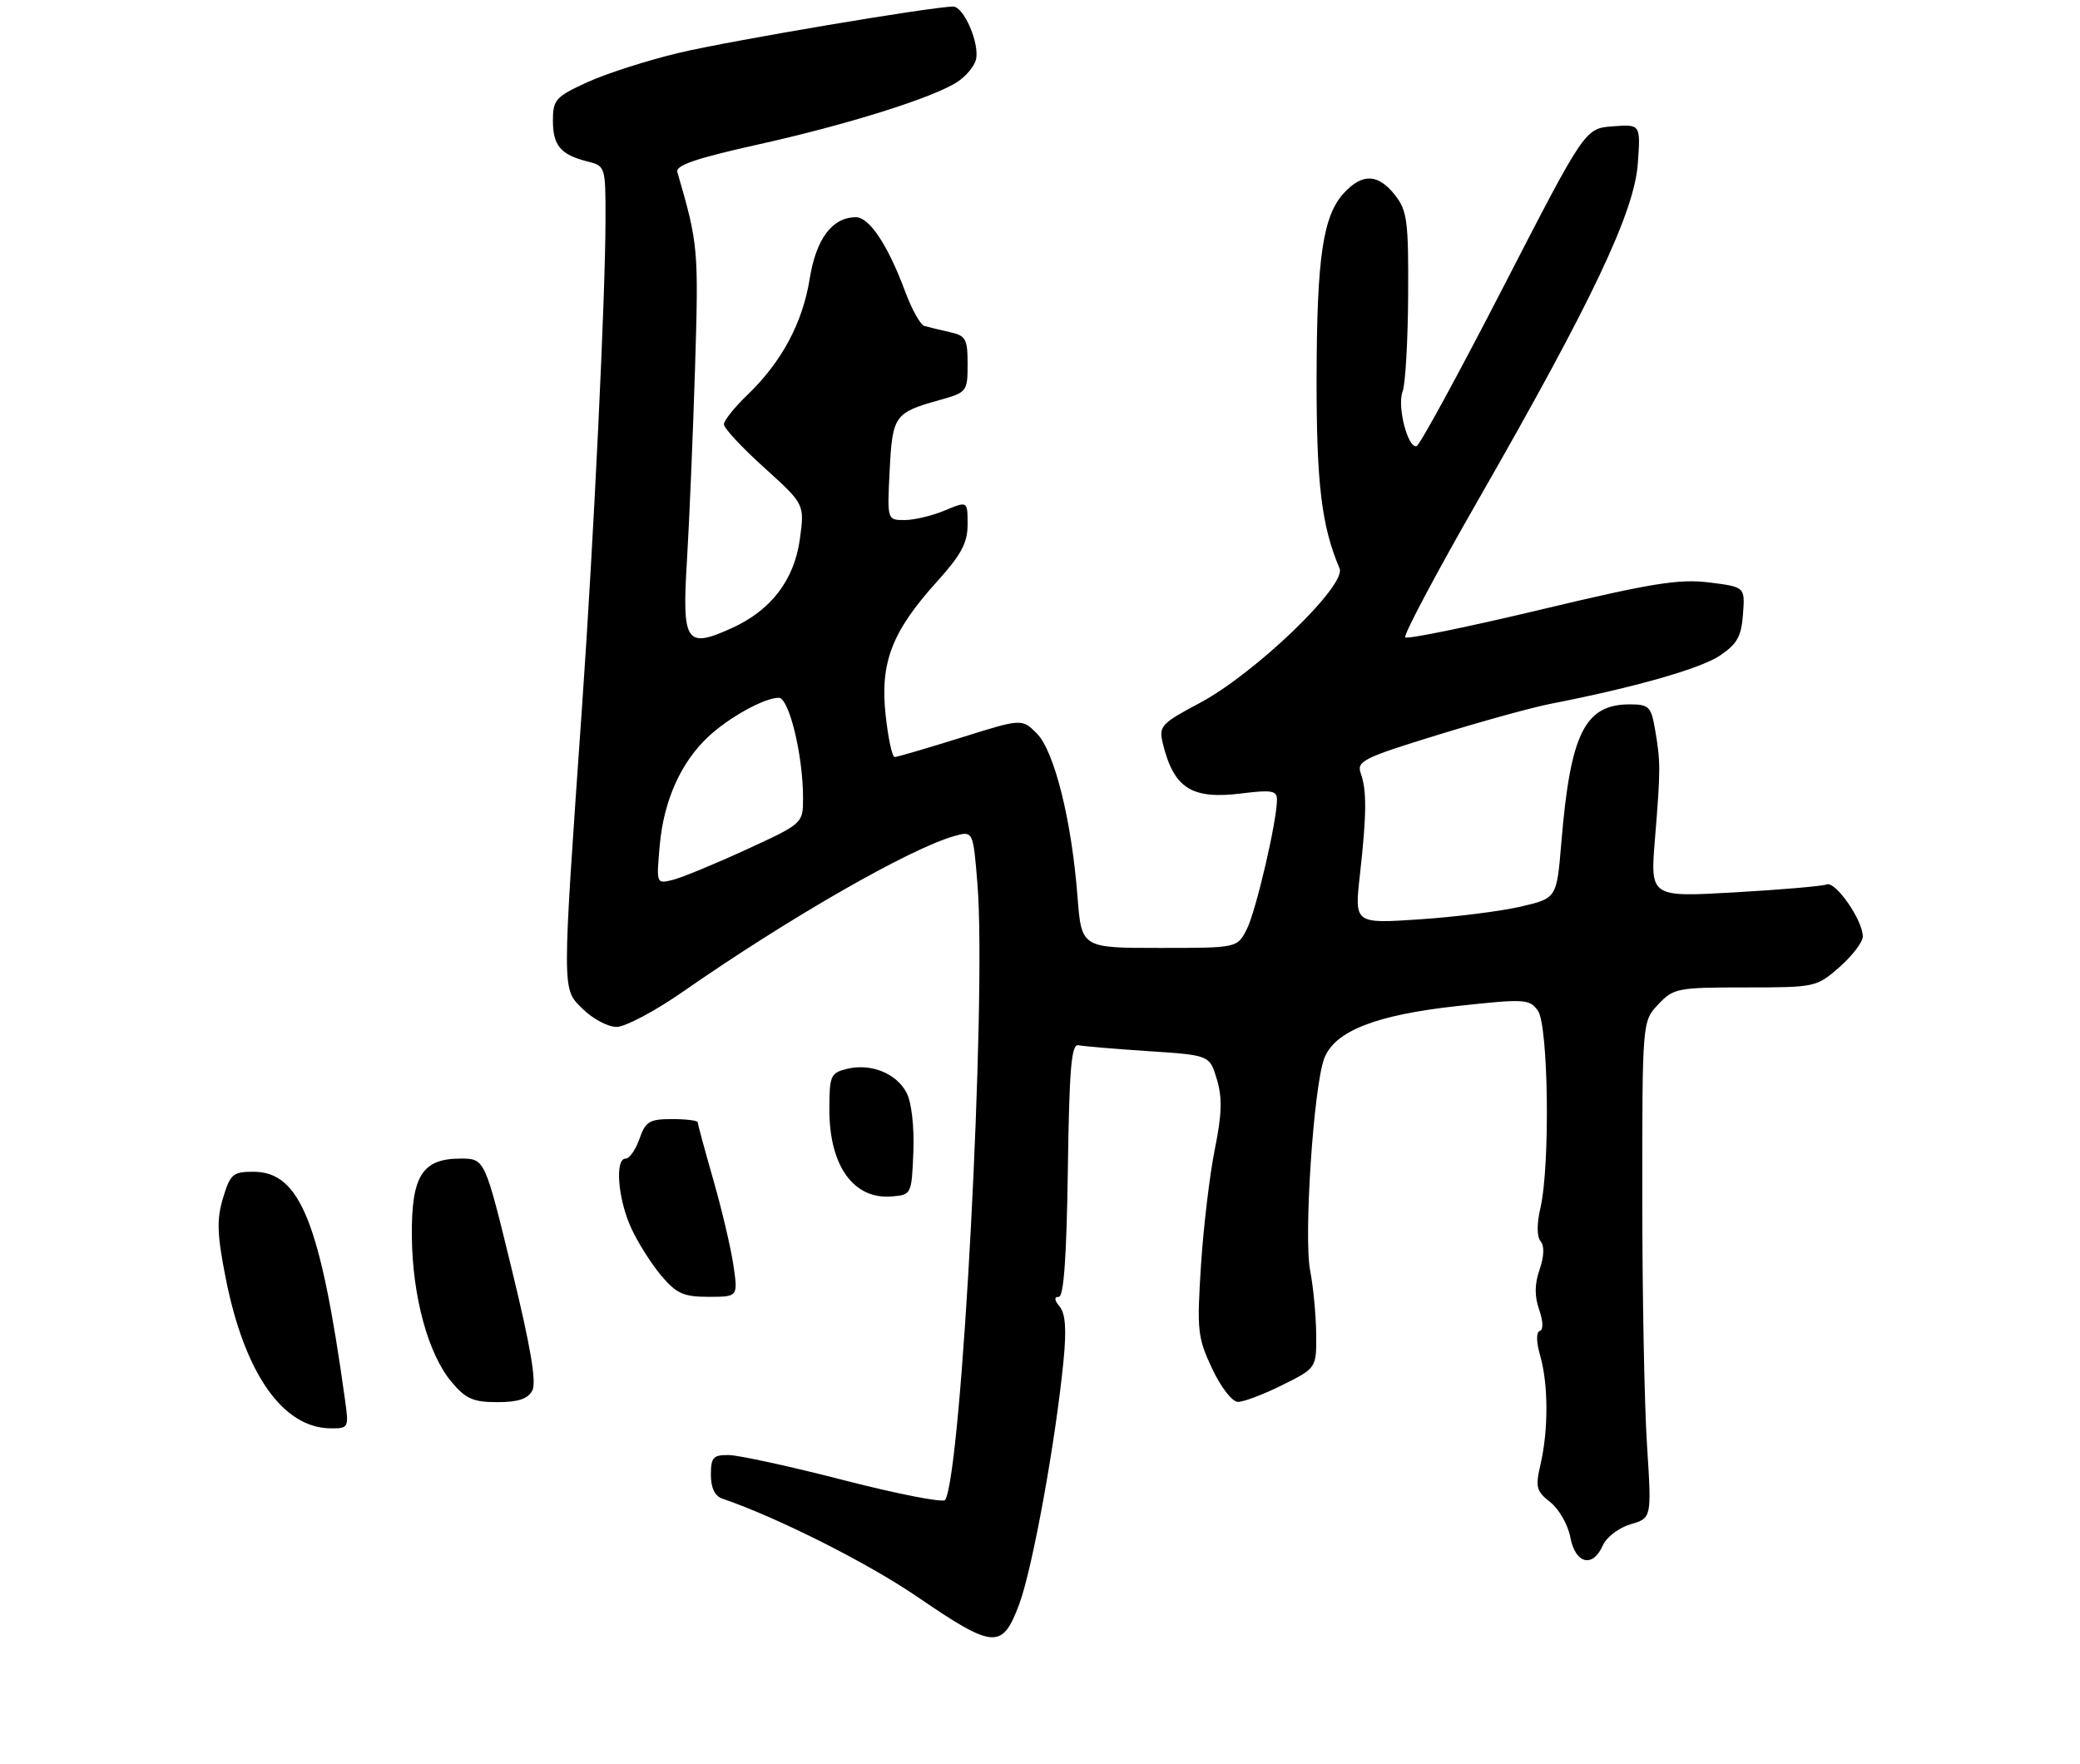 <?xml version="1.0" encoding="UTF-8" standalone="no"?>
<!DOCTYPE svg PUBLIC "-//W3C//DTD SVG 1.1//EN" "http://www.w3.org/Graphics/SVG/1.1/DTD/svg11.dtd" >
<svg xmlns="http://www.w3.org/2000/svg" xmlns:xlink="http://www.w3.org/1999/xlink" version="1.1" viewBox="0 0 316 268">
 <g >
 <path fill="currentColor"
d=" M 154.84 243.70 C 156.85 238.33 160.36 219.06 161.57 206.74 C 162.04 201.98 161.87 199.55 160.99 198.49 C 160.16 197.49 160.12 197.00 160.86 197.00 C 161.61 197.00 162.04 190.93 162.23 177.75 C 162.45 162.22 162.76 158.55 163.85 158.78 C 164.59 158.94 169.38 159.34 174.48 159.68 C 183.77 160.29 183.77 160.29 184.87 163.96 C 185.71 166.77 185.64 169.26 184.56 174.57 C 183.79 178.38 182.84 186.30 182.46 192.17 C 181.82 202.09 181.94 203.20 184.14 207.88 C 185.45 210.69 187.19 212.94 188.05 212.96 C 188.91 212.98 191.95 211.83 194.80 210.41 C 200.00 207.82 200.00 207.82 199.96 202.66 C 199.93 199.82 199.52 195.47 199.04 193.00 C 198.05 187.90 199.57 165.04 201.18 160.79 C 202.76 156.63 209.00 154.18 221.44 152.82 C 231.62 151.71 232.34 151.75 233.63 153.51 C 235.24 155.71 235.52 177.03 234.03 183.47 C 233.46 185.92 233.47 187.86 234.06 188.57 C 234.65 189.29 234.59 190.86 233.90 192.85 C 233.14 195.05 233.11 196.89 233.83 198.94 C 234.45 200.71 234.48 202.01 233.93 202.19 C 233.36 202.38 233.39 203.87 234.00 205.99 C 235.23 210.29 235.25 217.21 234.05 222.41 C 233.23 225.91 233.39 226.52 235.53 228.20 C 236.85 229.24 238.22 231.64 238.57 233.54 C 239.33 237.58 241.99 238.23 243.51 234.75 C 244.06 233.51 245.95 232.07 247.72 231.55 C 250.93 230.61 250.93 230.61 250.22 219.55 C 249.82 213.47 249.50 196.50 249.50 181.83 C 249.50 155.16 249.50 155.16 251.92 152.58 C 254.24 150.12 254.83 150.00 265.14 150.00 C 275.78 150.00 275.98 149.96 279.47 146.90 C 281.41 145.19 283.00 143.11 283.00 142.26 C 283.00 139.79 278.87 133.84 277.52 134.35 C 276.84 134.62 270.52 135.16 263.49 135.56 C 250.70 136.29 250.70 136.29 251.43 127.39 C 252.29 116.91 252.29 115.68 251.43 110.75 C 250.84 107.34 250.49 107.00 247.61 107.00 C 240.76 107.00 238.58 111.40 237.20 128.02 C 236.50 136.46 236.50 136.46 231.00 137.73 C 227.97 138.43 221.06 139.30 215.63 139.66 C 205.77 140.32 205.77 140.32 206.60 132.91 C 207.63 123.73 207.66 120.07 206.73 117.48 C 206.08 115.64 207.09 115.13 218.26 111.69 C 224.99 109.61 232.75 107.47 235.50 106.93 C 248.24 104.45 258.33 101.58 261.28 99.60 C 263.91 97.83 264.56 96.68 264.80 93.30 C 265.11 89.16 265.11 89.16 259.66 88.48 C 255.11 87.91 250.93 88.58 234.14 92.59 C 223.09 95.23 213.80 97.13 213.49 96.82 C 213.18 96.51 218.18 87.09 224.61 75.88 C 241.85 45.81 248.28 32.26 248.82 24.87 C 249.25 18.87 249.25 18.87 245.03 19.19 C 240.80 19.50 240.80 19.50 228.45 43.48 C 221.66 56.67 215.71 67.60 215.22 67.76 C 213.89 68.20 212.22 61.70 213.09 59.47 C 213.51 58.39 213.89 51.82 213.93 44.88 C 213.99 33.58 213.79 32.00 211.93 29.63 C 209.39 26.41 207.02 26.29 204.24 29.25 C 200.99 32.71 200.05 38.99 200.02 57.53 C 200.00 73.50 200.78 79.93 203.51 86.35 C 204.60 88.93 190.64 102.35 182.23 106.81 C 176.46 109.87 176.04 110.32 176.63 112.81 C 178.29 119.74 180.99 121.48 188.62 120.53 C 193.18 119.96 194.00 120.10 194.00 121.47 C 194.00 124.75 190.79 138.51 189.39 141.21 C 187.95 144.00 187.95 144.00 176.12 144.00 C 164.30 144.00 164.30 144.00 163.69 136.13 C 162.80 124.58 160.17 114.08 157.51 111.41 C 155.24 109.15 155.24 109.15 145.92 112.08 C 140.79 113.68 136.29 115.00 135.92 115.00 C 135.54 115.00 134.92 112.10 134.54 108.56 C 133.69 100.63 135.51 95.92 142.35 88.35 C 146.04 84.26 147.00 82.48 147.00 79.65 C 147.00 76.10 147.00 76.10 143.53 77.55 C 141.62 78.35 138.88 79.00 137.42 79.00 C 134.78 79.00 134.78 79.00 135.16 71.45 C 135.58 63.12 135.90 62.68 142.75 60.77 C 146.90 59.61 147.00 59.49 147.00 55.31 C 147.00 51.46 146.73 50.98 144.25 50.44 C 142.74 50.10 141.02 49.69 140.42 49.51 C 139.83 49.34 138.53 47.01 137.54 44.35 C 134.91 37.26 132.09 33.00 130.03 33.00 C 126.44 33.00 123.99 36.27 123.01 42.35 C 121.94 49.04 118.76 54.97 113.59 59.95 C 111.61 61.84 109.99 63.87 109.98 64.45 C 109.96 65.03 112.72 67.99 116.10 71.04 C 122.24 76.59 122.24 76.59 121.52 81.88 C 120.66 88.14 117.13 92.74 111.10 95.45 C 104.21 98.56 103.60 97.63 104.36 85.22 C 104.72 79.33 105.27 66.17 105.59 56.00 C 106.15 37.80 106.09 37.06 102.90 26.13 C 102.60 25.13 105.78 24.04 115.00 21.99 C 128.67 18.96 141.77 14.85 145.45 12.44 C 146.74 11.60 148.00 10.09 148.26 9.10 C 148.89 6.70 146.45 1.00 144.80 1.00 C 141.58 1.01 110.93 6.18 103.14 8.03 C 98.39 9.16 92.14 11.16 89.25 12.48 C 84.40 14.70 84.00 15.15 84.00 18.32 C 84.00 22.12 85.17 23.50 89.26 24.53 C 91.97 25.21 92.00 25.31 91.99 33.36 C 91.98 44.94 90.21 81.79 88.45 107.00 C 85.35 151.34 85.34 150.11 88.51 153.25 C 90.03 154.76 92.35 156.00 93.67 156.00 C 94.99 156.00 99.54 153.58 103.78 150.63 C 119.83 139.46 138.10 128.98 144.93 127.02 C 147.84 126.19 147.84 126.19 148.50 134.34 C 149.90 151.72 146.12 223.76 143.59 227.86 C 143.31 228.31 136.42 226.97 128.29 224.88 C 120.16 222.78 112.26 221.06 110.75 221.04 C 108.35 221.00 108.00 221.38 108.00 224.03 C 108.00 226.02 108.60 227.27 109.75 227.66 C 118.12 230.52 131.77 237.39 139.33 242.55 C 151.00 250.52 152.25 250.61 154.84 243.70 Z  M 52.43 212.75 C 48.68 185.70 45.60 178.00 38.50 178.00 C 35.38 178.00 34.98 178.35 33.88 182.00 C 32.90 185.26 32.98 187.49 34.28 194.12 C 37.14 208.62 42.95 216.94 50.26 216.98 C 52.94 217.00 53.01 216.87 52.43 212.75 Z  M 80.87 211.24 C 81.54 209.99 80.61 204.55 77.73 192.74 C 73.65 176.00 73.65 176.00 69.98 176.00 C 64.13 176.00 62.48 178.64 62.57 187.86 C 62.66 196.97 65.05 205.71 68.60 209.93 C 70.75 212.50 71.90 213.00 75.55 213.00 C 78.71 213.00 80.19 212.51 80.87 211.24 Z  M 111.43 192.25 C 111.05 189.64 109.68 183.78 108.37 179.23 C 107.07 174.69 106.00 170.75 106.00 170.48 C 106.00 170.22 104.24 170.00 102.10 170.00 C 98.66 170.00 98.07 170.36 97.15 173.00 C 96.57 174.65 95.63 176.00 95.05 176.00 C 93.39 176.00 93.87 182.11 95.87 186.50 C 96.87 188.70 98.93 191.96 100.43 193.75 C 102.78 196.52 103.83 197.00 107.65 197.00 C 112.12 197.00 112.12 197.00 111.43 192.25 Z  M 138.76 175.00 C 138.91 171.18 138.49 167.48 137.74 166.02 C 136.20 163.04 132.27 161.47 128.64 162.38 C 126.18 162.99 126.00 163.42 126.00 168.58 C 126.00 177.13 129.69 182.25 135.50 181.75 C 138.47 181.50 138.50 181.43 138.76 175.00 Z  M 100.24 128.32 C 100.85 121.57 103.48 115.74 107.66 111.86 C 110.82 108.93 116.15 106.00 118.31 106.00 C 119.88 106.00 122.00 114.73 122.00 121.21 C 122.00 125.09 122.00 125.09 113.37 129.06 C 108.63 131.24 103.61 133.31 102.22 133.66 C 99.70 134.29 99.70 134.29 100.24 128.32 Z "/>
</g>
</svg>